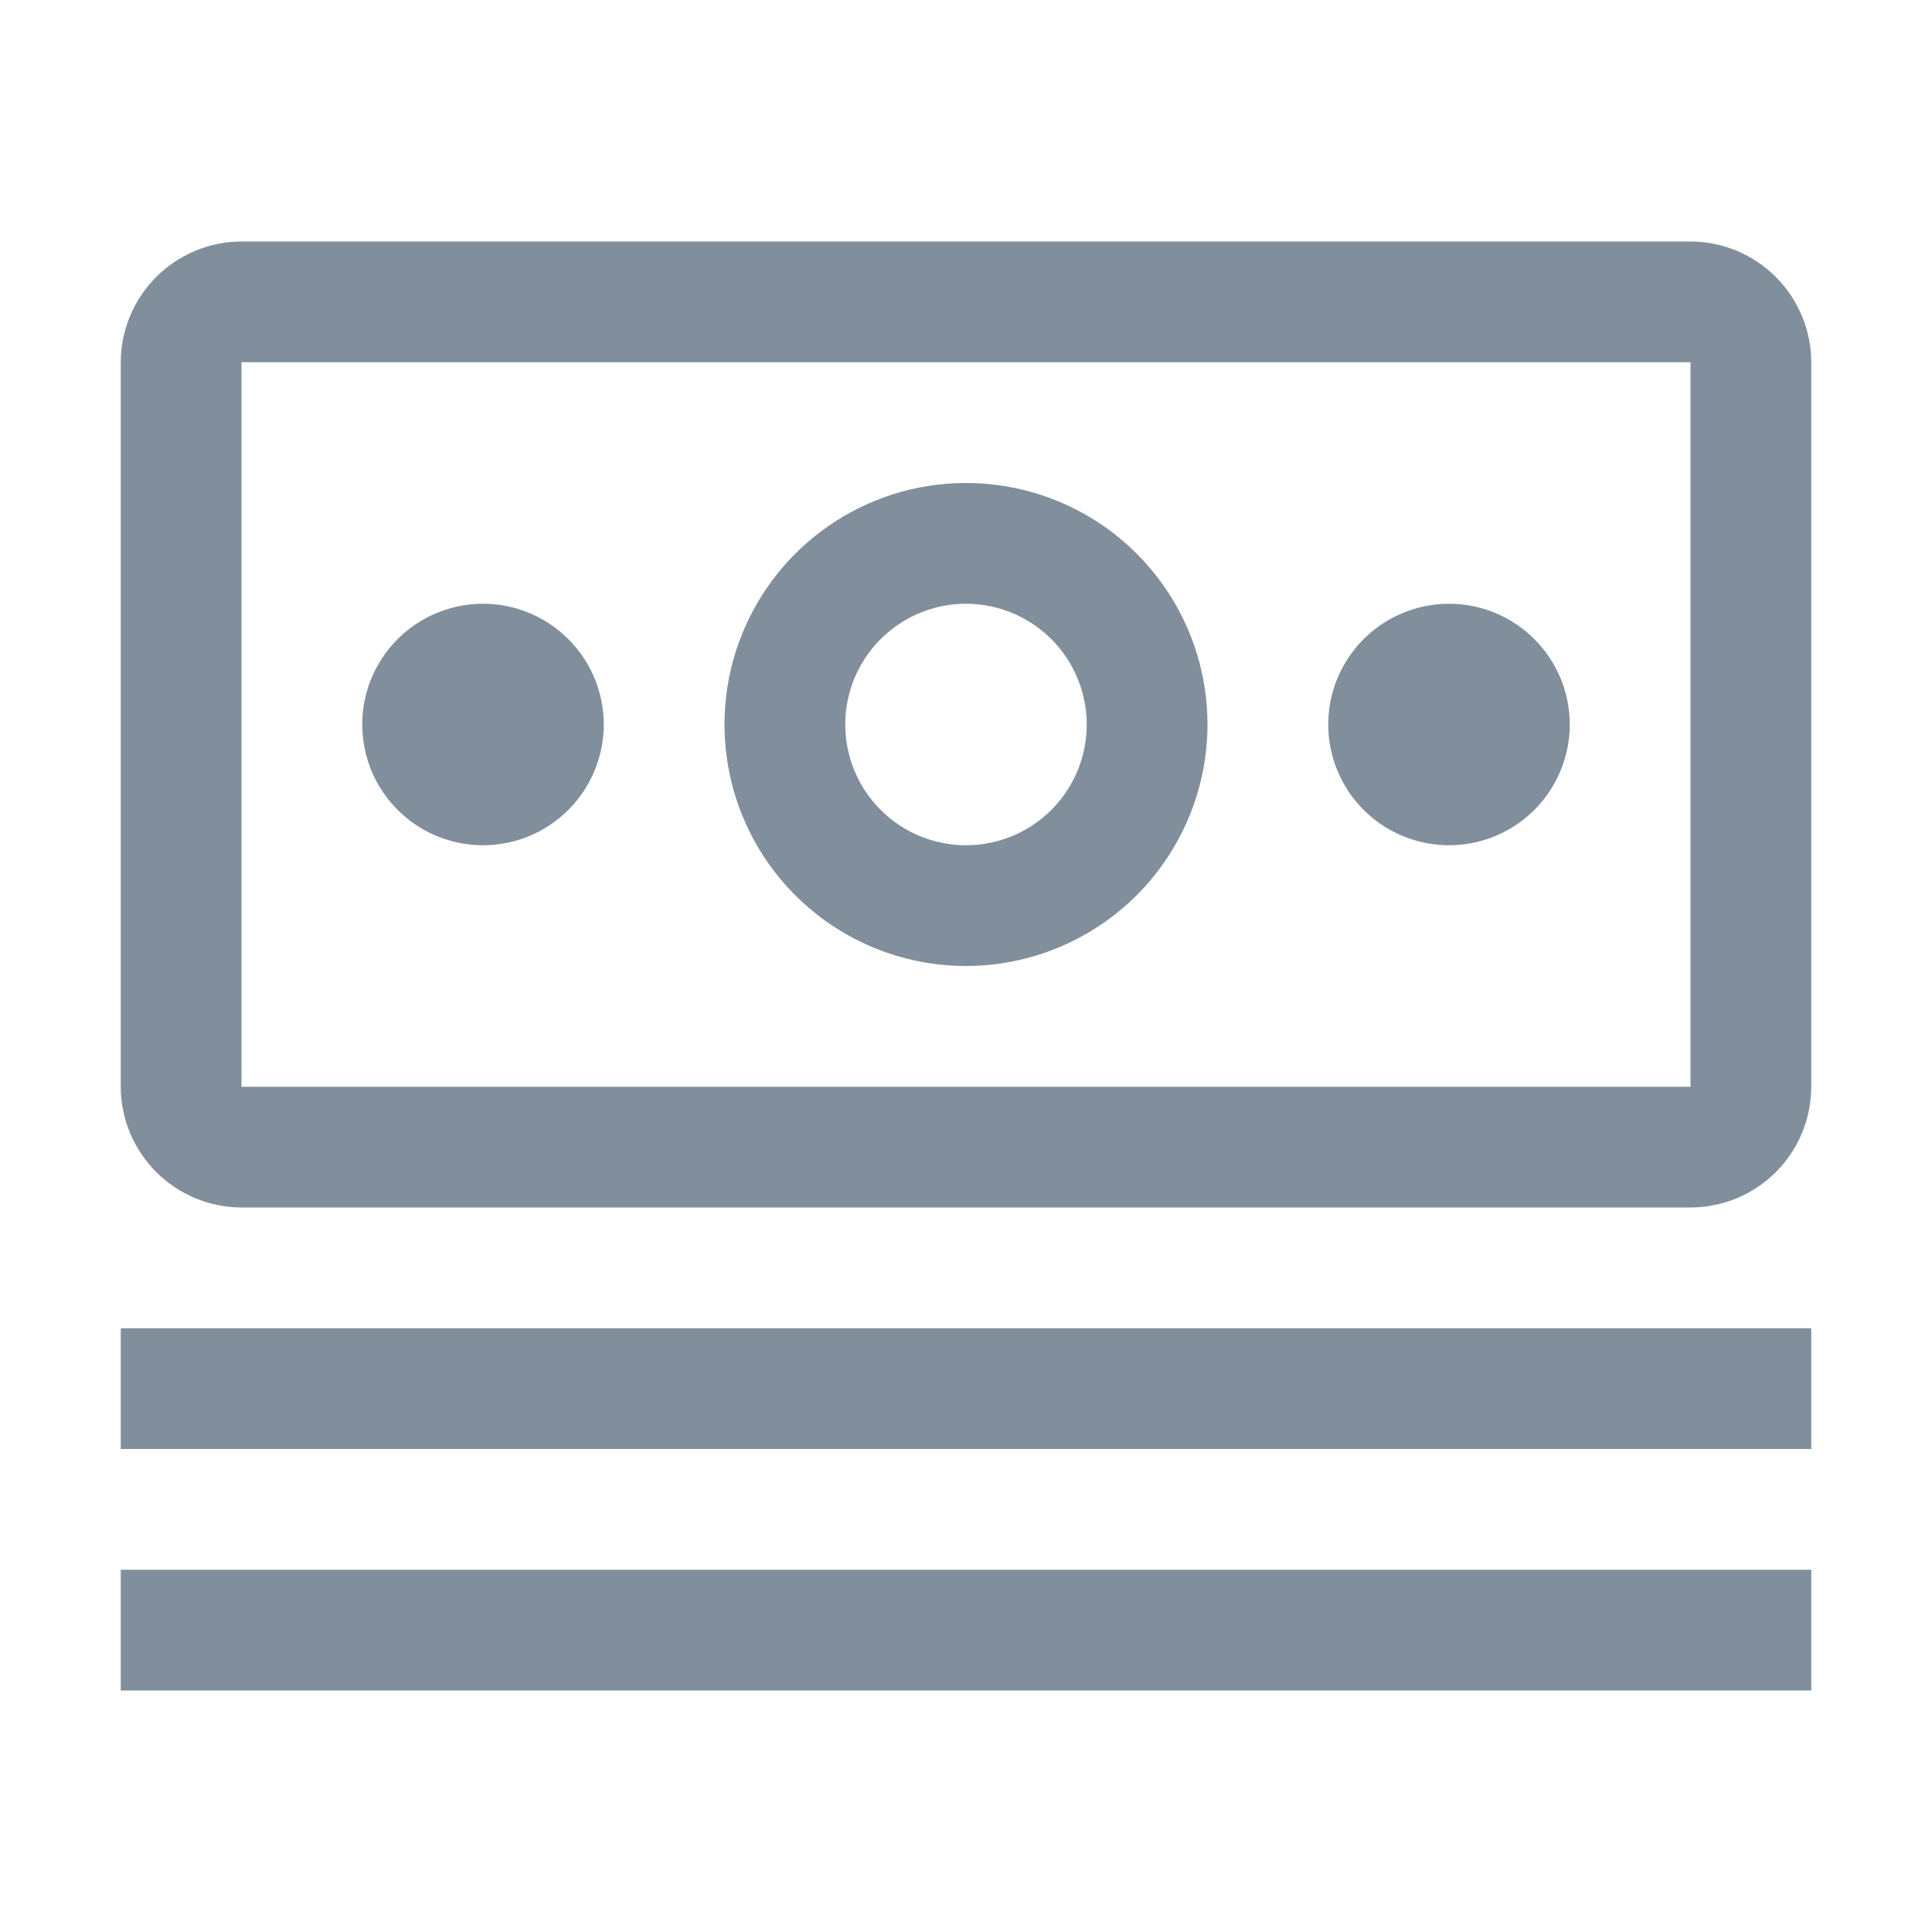 <svg width="28" height="28" viewBox="0 0 28 28" fill="none" xmlns="http://www.w3.org/2000/svg">
<g opacity="0.5">
<path d="M26.25 19.25H1.75V21H26.25V19.25Z" fill="#011F37"/>
<path d="M26.25 22.75H1.75V24.5H26.25V22.75Z" fill="#011F37"/>
<path d="M21 8.75C20.654 8.75 20.316 8.853 20.028 9.045C19.74 9.237 19.516 9.511 19.383 9.83C19.251 10.15 19.216 10.502 19.284 10.841C19.351 11.181 19.518 11.493 19.763 11.737C20.007 11.982 20.319 12.149 20.659 12.216C20.998 12.284 21.35 12.249 21.67 12.117C21.989 11.984 22.263 11.76 22.455 11.472C22.647 11.184 22.75 10.846 22.75 10.5C22.75 10.036 22.566 9.591 22.237 9.263C21.909 8.934 21.464 8.75 21 8.75Z" fill="#011F37"/>
<path d="M14 14C13.308 14 12.631 13.795 12.056 13.41C11.48 13.026 11.031 12.479 10.766 11.839C10.502 11.2 10.432 10.496 10.567 9.817C10.702 9.138 11.036 8.515 11.525 8.025C12.015 7.536 12.638 7.202 13.317 7.067C13.996 6.932 14.7 7.002 15.339 7.266C15.979 7.531 16.526 7.98 16.91 8.556C17.295 9.131 17.5 9.808 17.5 10.5C17.499 11.428 17.13 12.318 16.474 12.974C15.818 13.63 14.928 13.999 14 14ZM14 8.75C13.654 8.75 13.316 8.853 13.028 9.045C12.74 9.237 12.516 9.511 12.383 9.83C12.251 10.15 12.216 10.502 12.284 10.841C12.351 11.181 12.518 11.493 12.763 11.737C13.007 11.982 13.319 12.149 13.659 12.216C13.998 12.284 14.35 12.249 14.67 12.117C14.989 11.984 15.263 11.76 15.455 11.472C15.647 11.184 15.75 10.846 15.75 10.5C15.749 10.036 15.565 9.591 15.237 9.263C14.909 8.935 14.464 8.75 14 8.75Z" fill="#011F37"/>
<path d="M7 8.75C6.654 8.75 6.316 8.853 6.028 9.045C5.74 9.237 5.516 9.511 5.383 9.83C5.251 10.15 5.216 10.502 5.284 10.841C5.351 11.181 5.518 11.493 5.763 11.737C6.007 11.982 6.319 12.149 6.659 12.216C6.998 12.284 7.35 12.249 7.67 12.117C7.989 11.984 8.263 11.76 8.455 11.472C8.647 11.184 8.75 10.846 8.75 10.5C8.75 10.036 8.566 9.591 8.237 9.263C7.909 8.934 7.464 8.75 7 8.75Z" fill="#011F37"/>
<path d="M24.5 17.5H3.5C3.036 17.499 2.592 17.314 2.264 16.986C1.936 16.658 1.751 16.214 1.75 15.75V5.25C1.751 4.786 1.936 4.342 2.264 4.014C2.592 3.686 3.036 3.501 3.5 3.5H24.5C24.964 3.501 25.408 3.686 25.736 4.014C26.064 4.342 26.249 4.786 26.25 5.25V15.75C26.249 16.214 26.065 16.659 25.737 16.987C25.409 17.315 24.964 17.499 24.5 17.5ZM24.5 5.25H3.5V15.75H24.5V5.25Z" fill="#011F37"/>
</g>
</svg>
